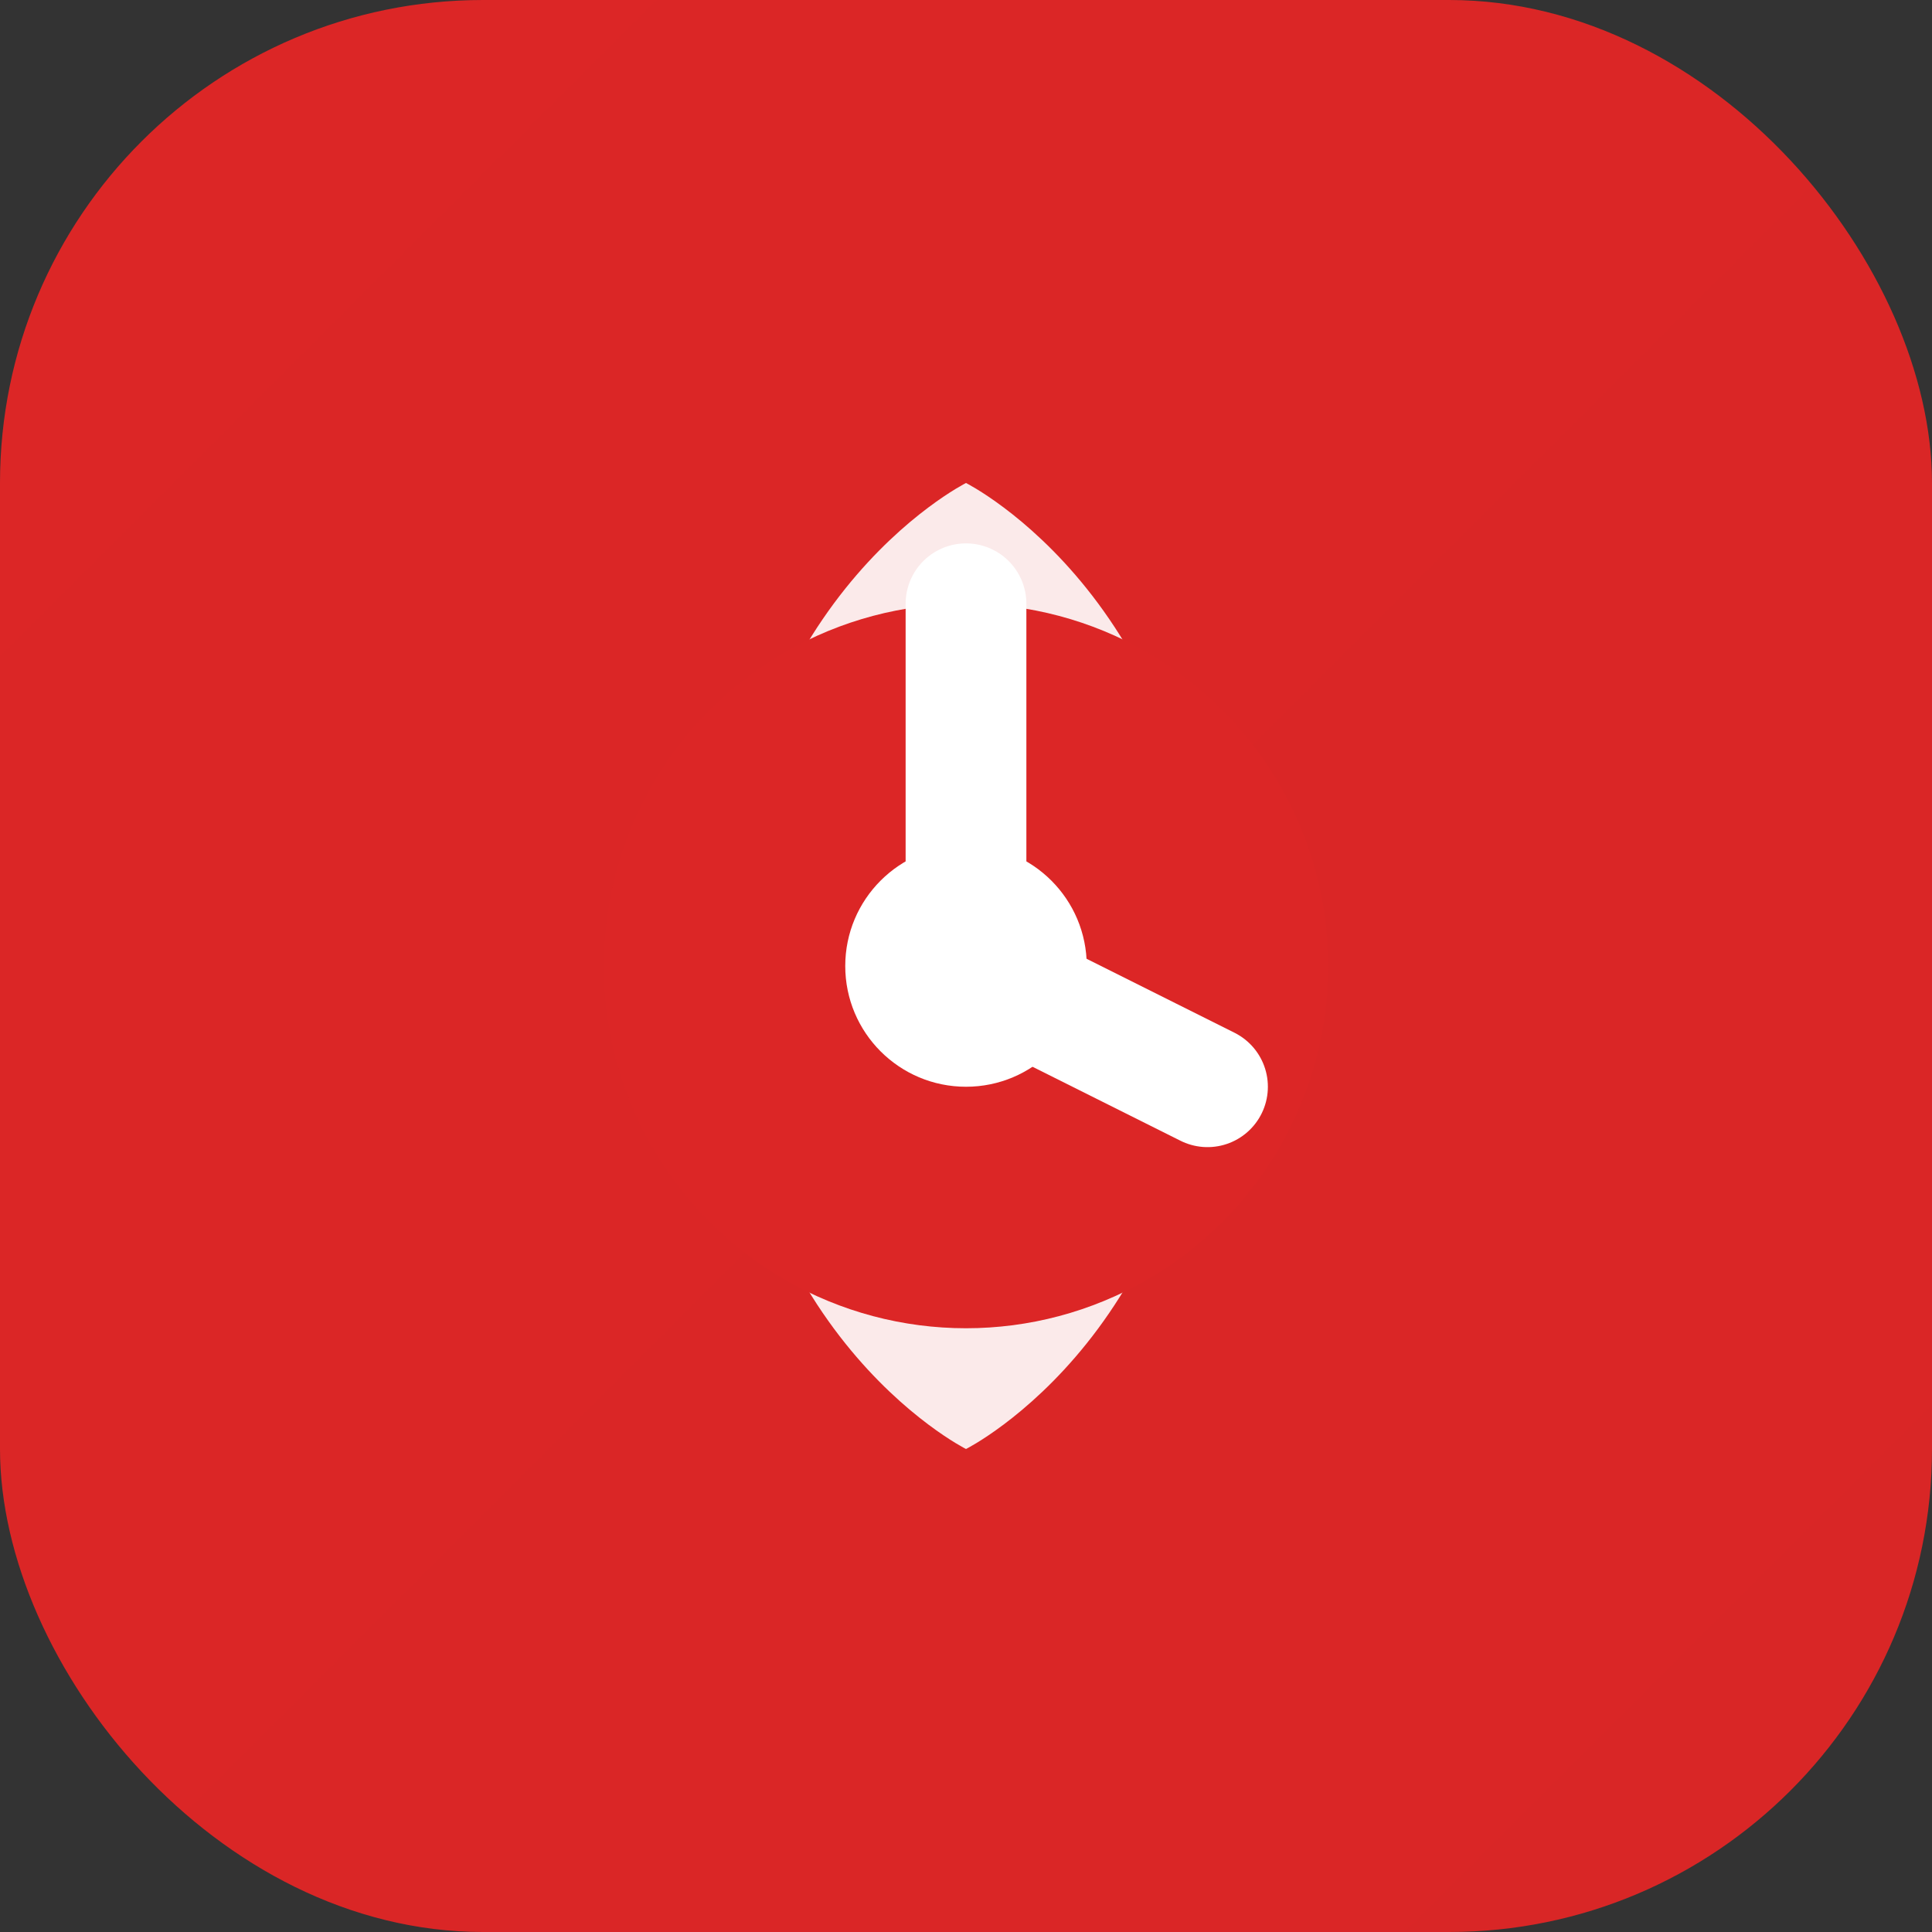 <svg width="32" height="32" viewBox="0 0 32 32" fill="none" xmlns="http://www.w3.org/2000/svg">
  <rect x="0" y="0" width="32" height="32" fill="#333333" stroke="none"/>
  <rect width="32" height="32" rx="8" fill="url(#gradient)"/>
  <path d="M16 8C16 8 20 10 20 16C20 22 16 24 16 24C16 24 12 22 12 16C12 10 16 8 16 8Z" fill="white" opacity="0.9"/>
  <circle cx="16" cy="16" r="6" fill="#dc2626"/>
  <path d="M16 10V16L20 18" stroke="white" stroke-width="2" stroke-linecap="round"/>
  <circle cx="16" cy="16" r="2" fill="white"/>
  <defs>
    <linearGradient id="gradient" x1="0" y1="0" x2="32" y2="32">
      <stop offset="0%" stop-color="#dc2626"/>
      <stop offset="100%" stop-color="#7f1d1d"/>
    </linearGradient>
  </defs>
</svg>
